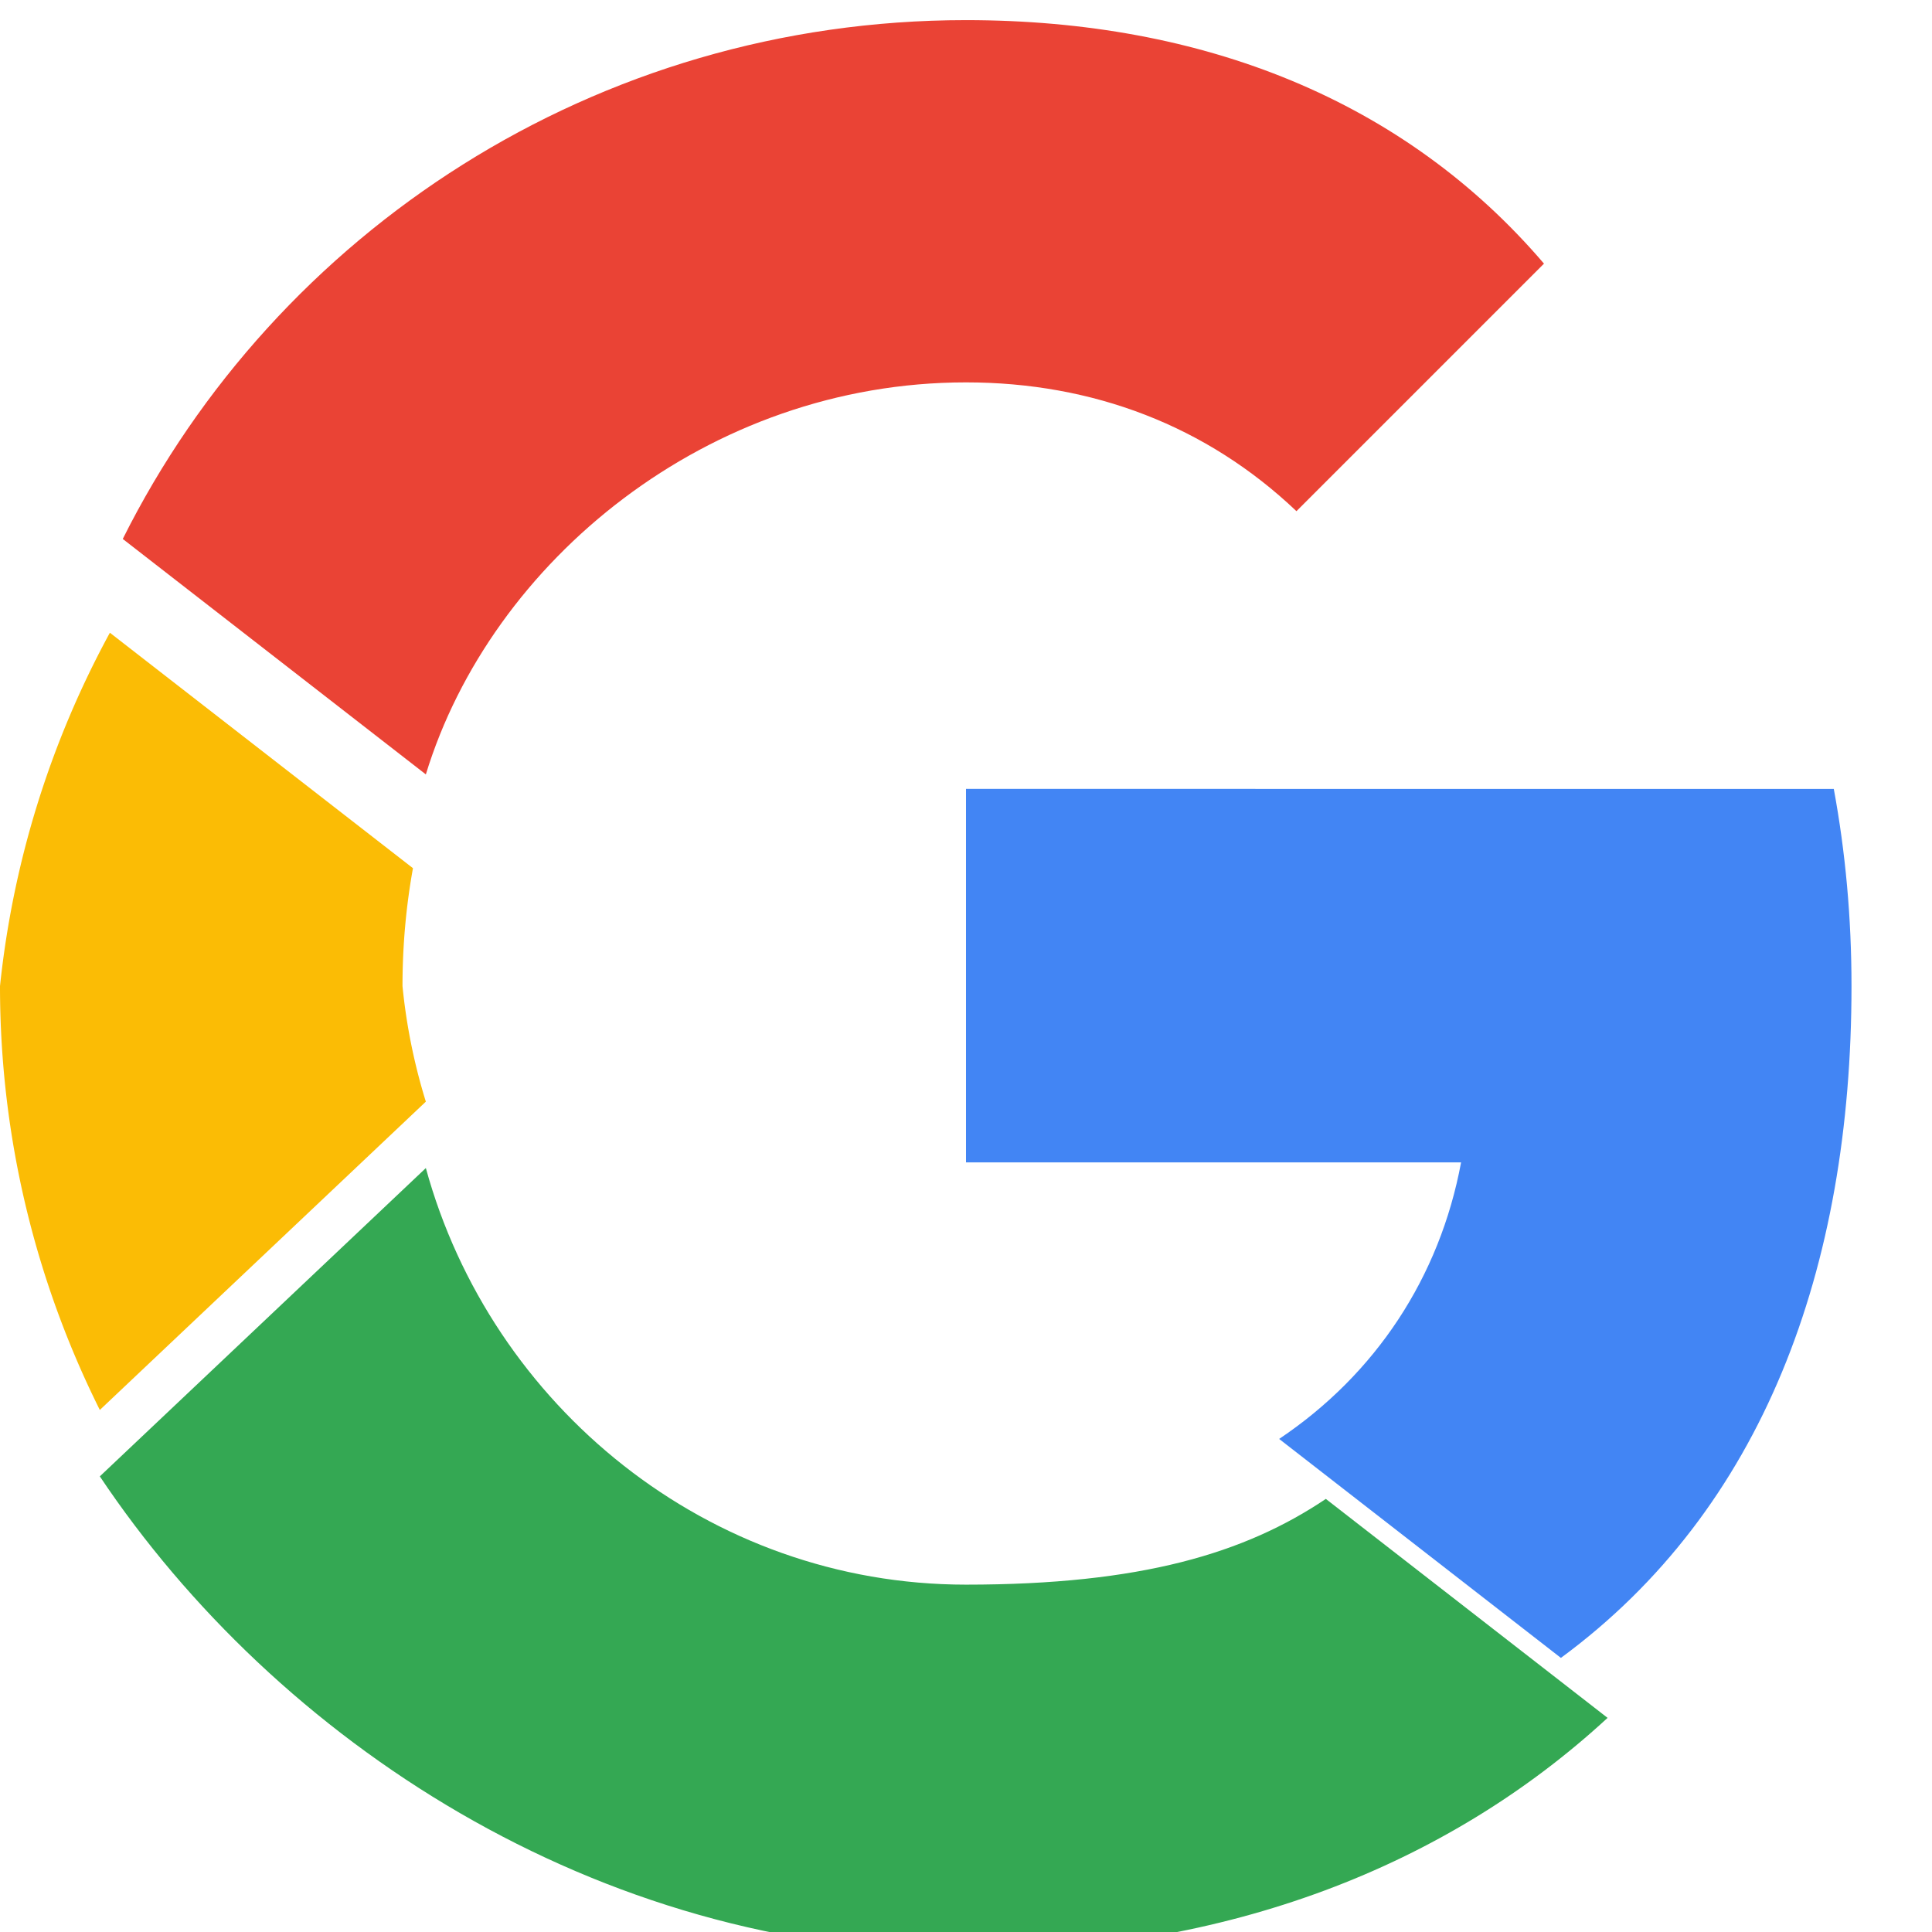 <svg xmlns="http://www.w3.org/2000/svg" viewBox="0 0 48 48">
  <path fill="#EA4335" d="M24 9.5c3.15 0 5.98 1.08 8.21 3.2l6.15-6.15C34.9 2.5 29.9 0.5 24 0.5 14.79 0.5 6.86 5.77 3.05 13.39l7.53 5.85C12.2 13.94 17.59 9.5 24 9.5z"/>
  <path fill="#4285F4" d="M46 24.5c0-1.7-.15-3.33-.44-4.9H24v9.28h12.3c-.53 2.85-2.12 5.26-4.52 6.87l7 5.44C43.8 37.5 46 31.51 46 24.5z"/>
  <path fill="#FBBC05" d="M10.58 27.37A14.49 14.49 0 0 1 10 24.5c0-1.01.09-1.99.26-2.93l-7.53-5.85A23.45 23.45 0 0 0 0 24.5c0 3.79.9 7.36 2.48 10.53l8.1-7.66z"/>
  <path fill="#34A853" d="M24 48.5c6.49 0 11.95-2.14 15.94-5.82l-7-5.44c-2.01 1.35-4.59 2.13-8.94 2.13-6.41 0-11.8-4.44-13.42-10.35l-8.1 7.66C6.86 43.23 14.79 48.5 24 48.5z"/>
</svg>


